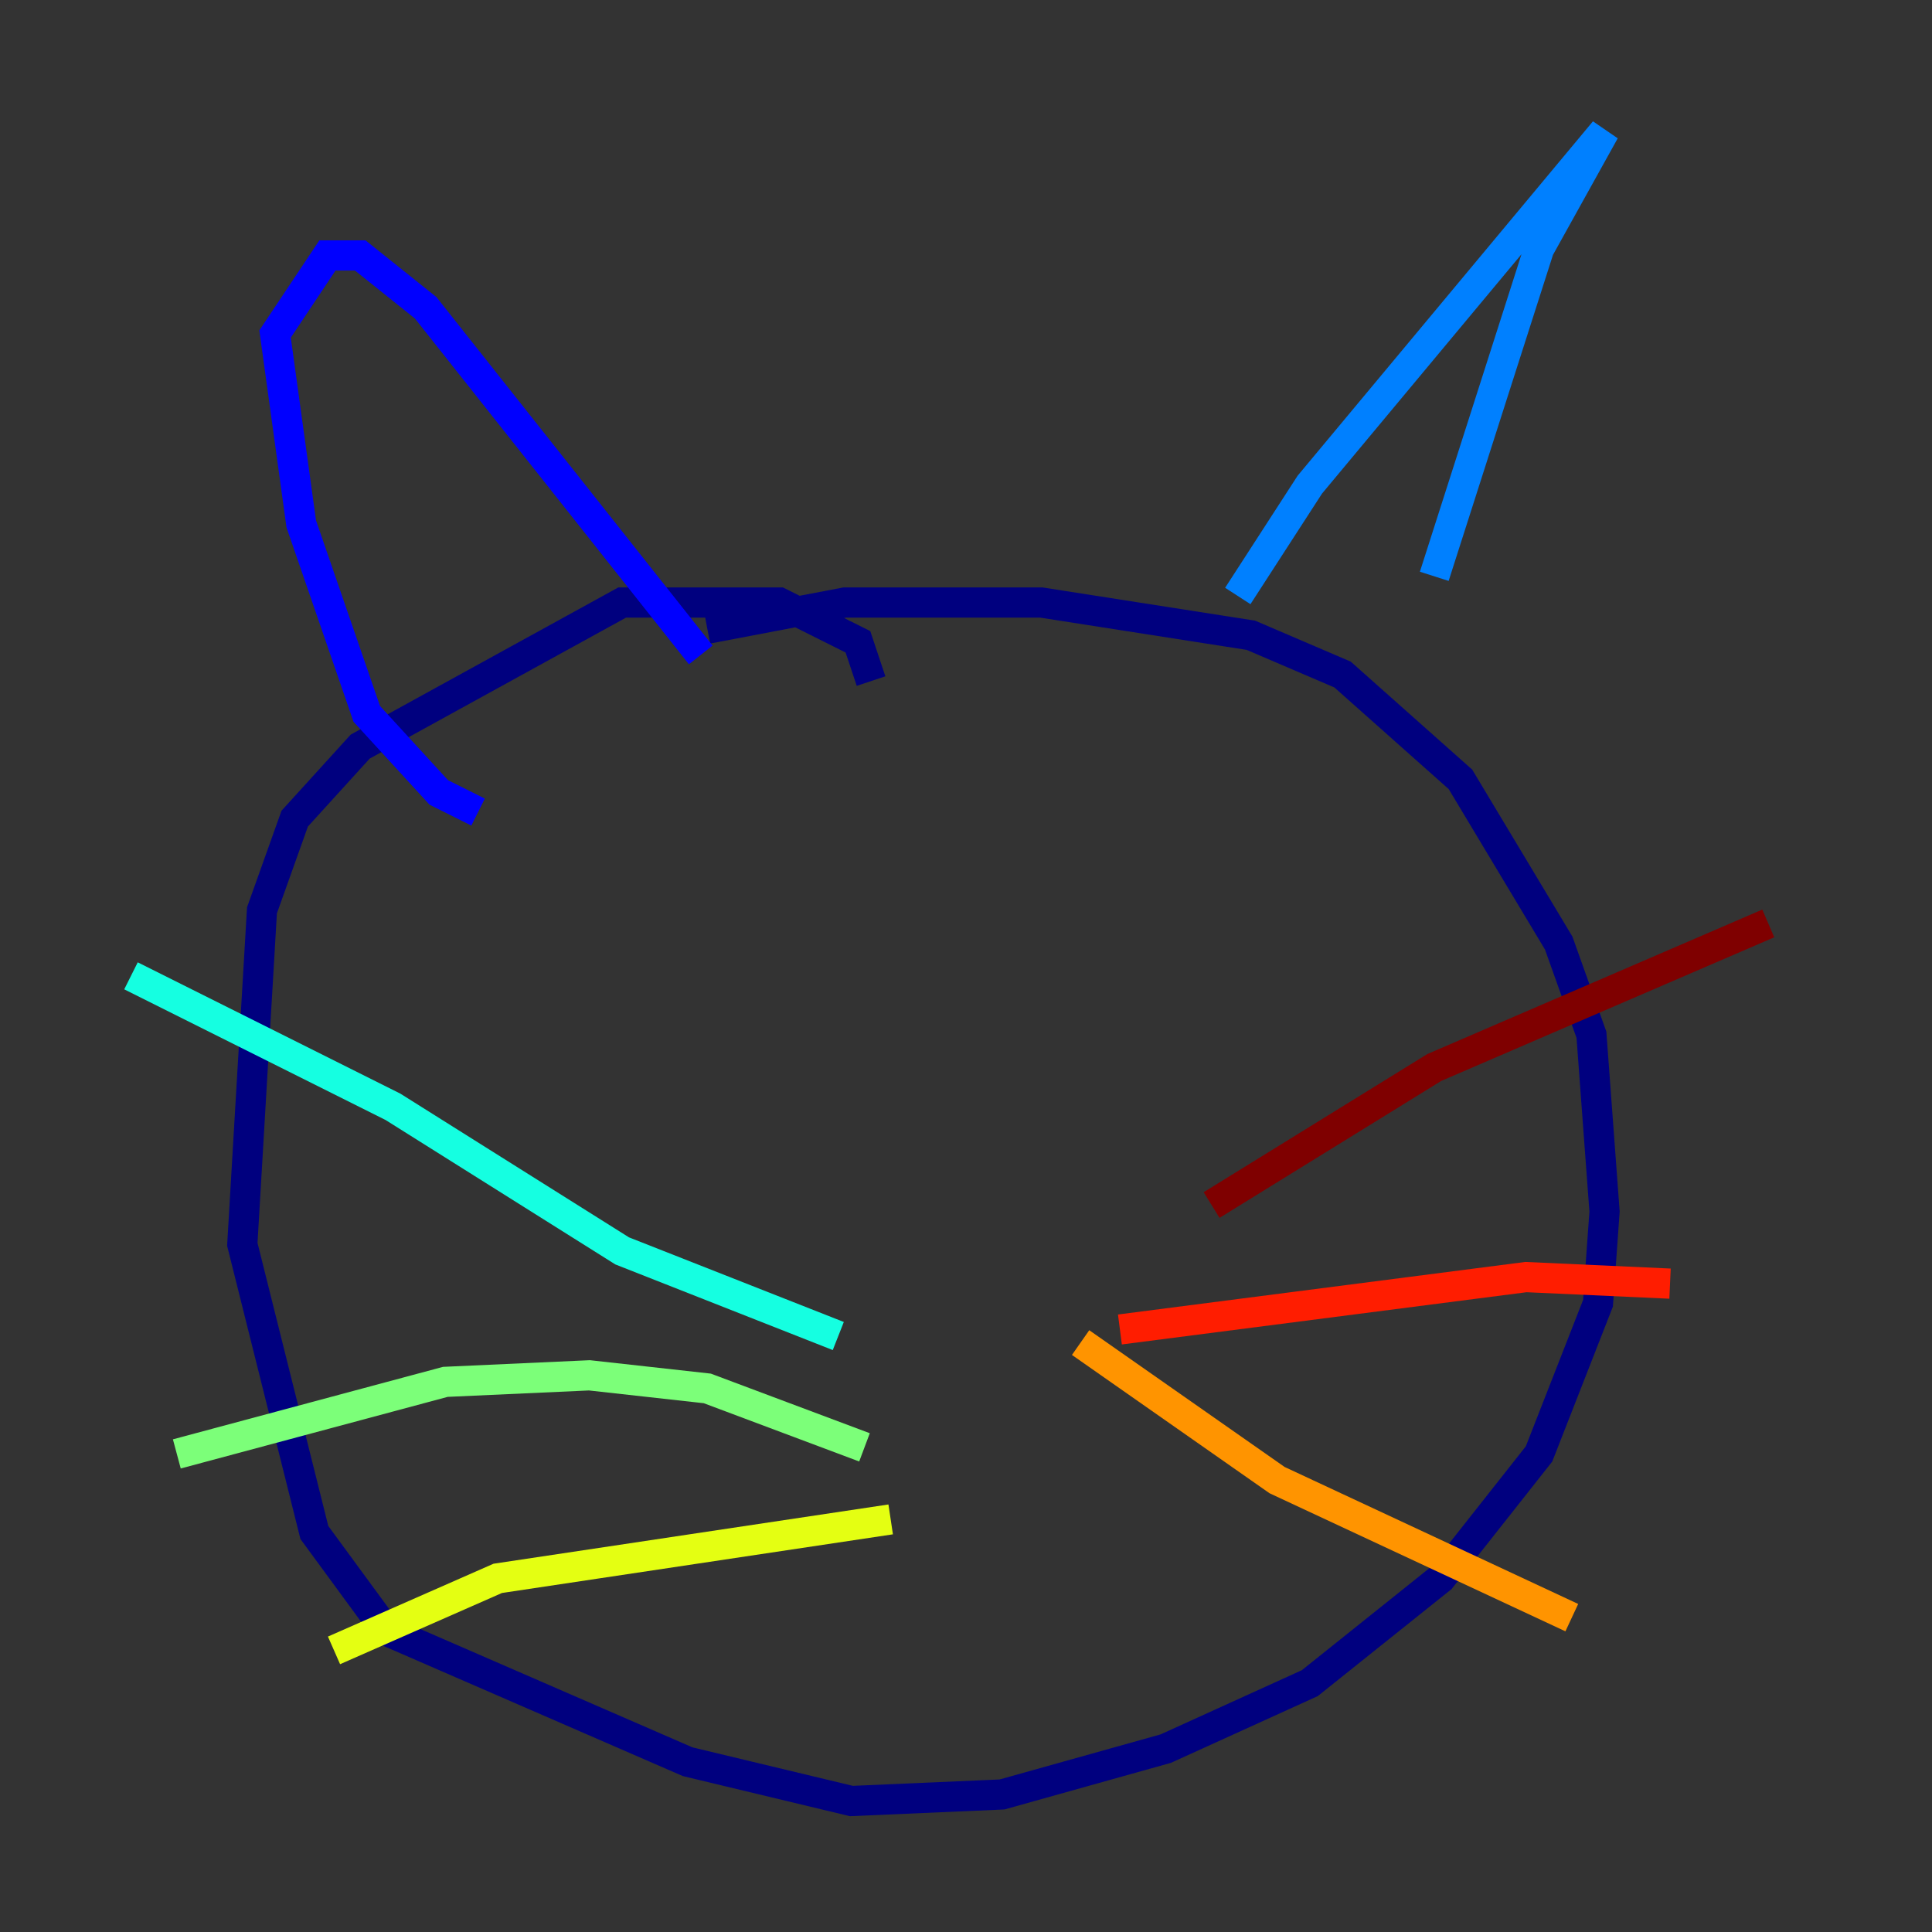<?xml version="1.0" encoding="utf-8" ?>
<svg baseProfile="tiny" height="128" version="1.2" viewBox="0,0,128,128" width="128" xmlns="http://www.w3.org/2000/svg" xmlns:ev="http://www.w3.org/2001/xml-events" xmlns:xlink="http://www.w3.org/1999/xlink"><rect x="0" y="0" width="128" height="128" fill="#333333" stroke="none"/><defs /><polyline fill="none" points="57.709,45.125 56.841,42.522 51.634,39.919 41.22,39.919 23.864,49.464 19.525,54.237 17.356,60.312 16.054,82.441 20.827,101.532 25.6,108.041 45.559,116.719 56.407,119.322 66.386,118.888 77.234,115.851 86.78,111.512 95.458,104.57 101.966,96.325 105.871,86.346 106.305,80.271 105.437,68.556 103.268,62.481 96.759,51.634 88.949,44.691 82.875,42.088 68.99,39.919 55.973,39.919 46.861,41.654" stroke="#00007f" stroke-width="2" /><polyline fill="none" points="31.675,53.803 29.071,52.502 24.298,47.295 19.959,34.712 18.224,22.129 21.695,16.922 23.864,16.922 28.203,20.393 46.427,43.39" stroke="#0000ff" stroke-width="2" /><polyline fill="none" points="82.007,39.485 86.78,32.108 106.305,8.678 101.966,16.488 95.024,38.183" stroke="#0080ff" stroke-width="2" /><polyline fill="none" points="55.539,88.515 41.22,82.875 26.034,73.329 8.678,64.651" stroke="#15ffe1" stroke-width="2" /><polyline fill="none" points="57.275,95.891 46.861,91.986 39.051,91.119 29.505,91.552 11.715,96.325" stroke="#7cff79" stroke-width="2" /><polyline fill="none" points="59.01,100.664 32.976,104.57 22.129,109.342" stroke="#e4ff12" stroke-width="2" /><polyline fill="none" points="71.593,88.949 84.61,98.061 104.136,107.173" stroke="#ff9400" stroke-width="2" /><polyline fill="none" points="74.197,88.081 101.098,84.61 110.644,85.044" stroke="#ff1d00" stroke-width="2" /><polyline fill="none" points="80.271,79.837 95.024,70.725 117.153,61.18" stroke="#7f0000" stroke-width="2" /></svg>